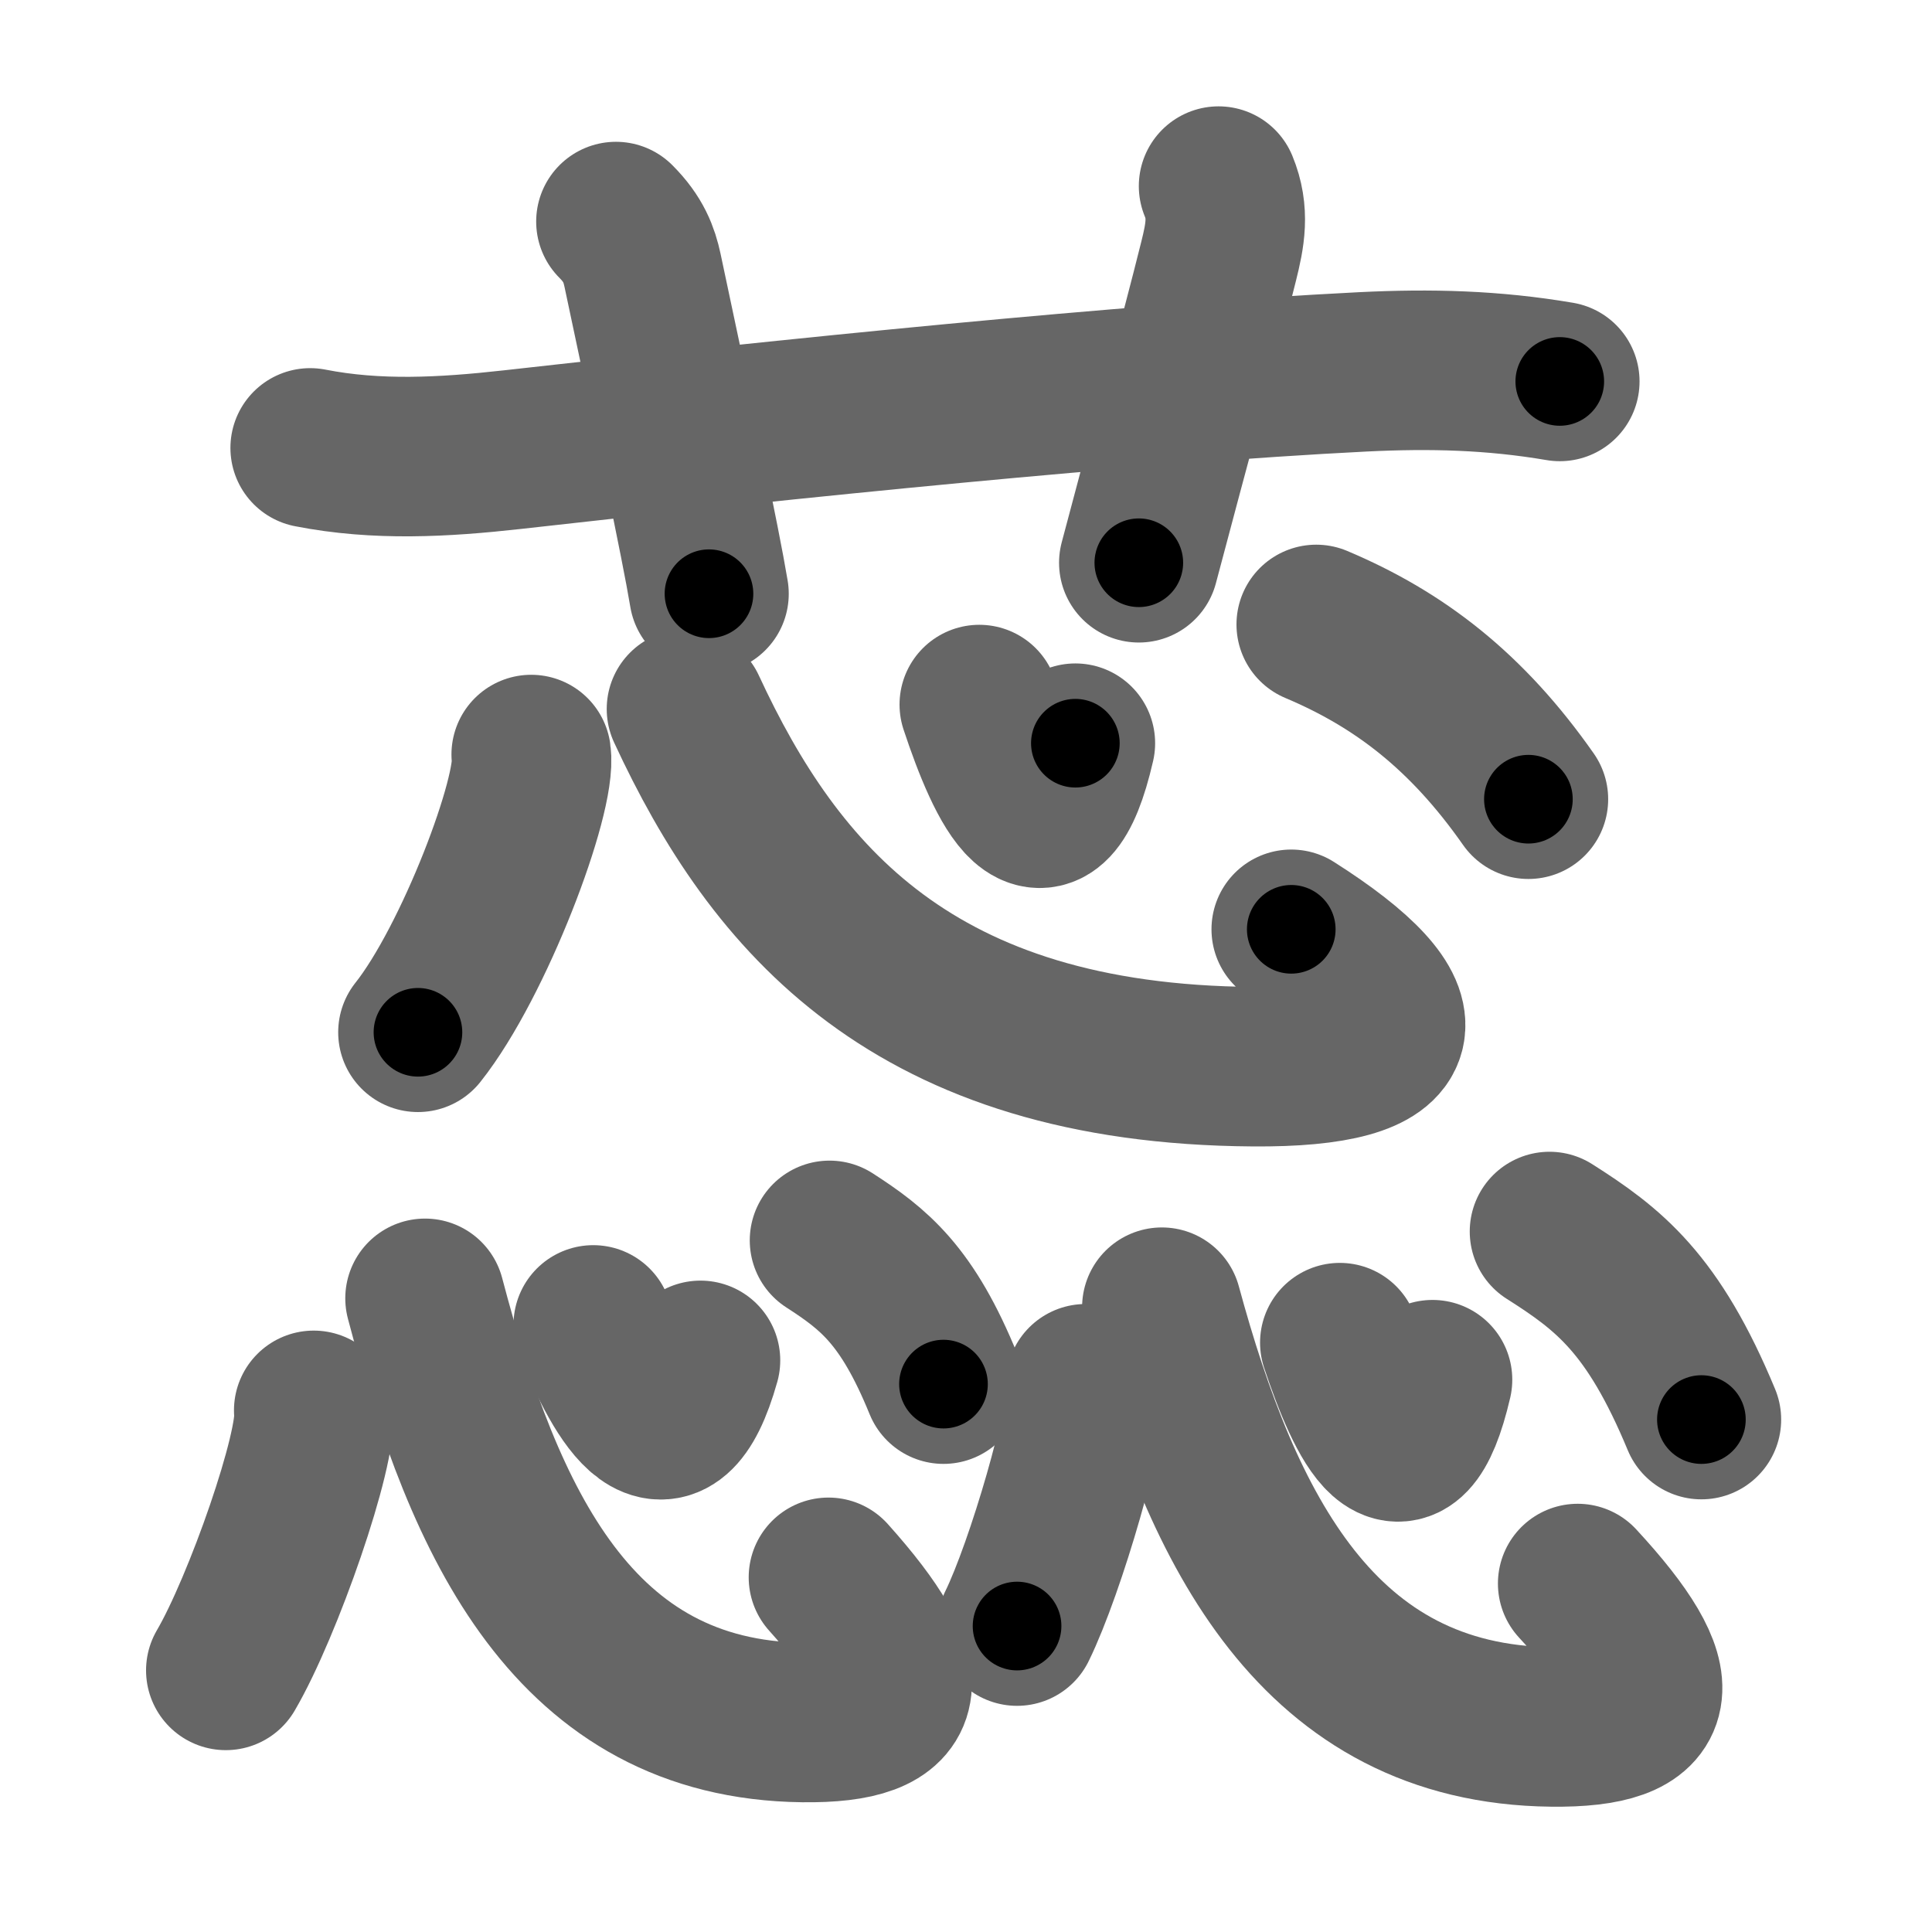 <svg xmlns="http://www.w3.org/2000/svg" width="109" height="109" viewBox="0 0 109 109" id="854a"><g fill="none" stroke="#666" stroke-width="9" stroke-linecap="round" stroke-linejoin="round"><g><g><path d="M17.5,25.27c3.77,0.74,7.53,0.53,11.39,0.1c15.58-1.76,34.99-3.74,47.99-4.39c3.84-0.19,7.36-0.1,11.12,0.54" /><path d="M34.75,12.5c1,1,1.31,1.87,1.5,2.75C38,23.5,39.5,30.5,40,33.5" /><path d="M68.75,10.5c0.62,1.5,0.37,2.77,0,4.25c-1.12,4.5-2.62,9.88-4.5,17" /></g><g><g><path d="M29.97,42.57c0.33,2.25-3.22,11.68-6.39,15.67" /><path d="M38.73,40c4.97,10.73,12.82,20.05,31.98,20.18c9.24,0.07,9.84-2.86,2.14-7.75" /><path d="M55.25,39.75c1.54,4.65,3.78,9.31,5.42,2.18" /><path d="M74.26,35.23c4.67,1.97,8.49,4.89,11.97,9.86" /></g><g><g><path d="M17.7,79.57c0.26,2.14-2.87,11.1-4.96,14.67" /><path d="M23.98,73.25c3.35,12.73,8.4,23.77,21.32,23.93c6.23,0.08,6.64-2.39,1.44-8.19" /><path d="M33.47,74.75c1.72,4.26,4.22,8.51,6.05,2" /><path d="M46.8,69.98c2.51,1.62,4.39,3.1,6.43,8.11" /></g><g><path d="M61.25,78.07c0.2,1.97-2.26,10.39-3.87,13.67" /><path d="M65.55,73.75c3.42,12.59,8.82,23.53,21.99,23.68c6.35,0.08,6.77-2.36,1.47-8.09" /><path d="M75.59,75.75c1.48,4.45,3.64,8.91,5.23,2.09" /><path d="M87.42,69.48c3.34,2.12,5.85,4.05,8.57,10.61" /></g></g></g></g></g><g fill="none" stroke="#000" stroke-width="5" stroke-linecap="round" stroke-linejoin="round"><g><g><path d="M17.5,25.27c3.77,0.74,7.53,0.53,11.39,0.1c15.58-1.76,34.99-3.74,47.99-4.39c3.84-0.19,7.36-0.1,11.12,0.54" stroke-dasharray="70.79" stroke-dashoffset="70.79"><animate id="0" attributeName="stroke-dashoffset" values="70.79;0" dur="0.53s" fill="freeze" begin="0s;854a.click" /></path><path d="M34.75,12.5c1,1,1.31,1.87,1.5,2.75C38,23.5,39.5,30.5,40,33.5" stroke-dasharray="21.81" stroke-dashoffset="21.81"><animate attributeName="stroke-dashoffset" values="21.81" fill="freeze" begin="854a.click" /><animate id="1" attributeName="stroke-dashoffset" values="21.81;0" dur="0.22s" fill="freeze" begin="0.end" /></path><path d="M68.75,10.5c0.62,1.5,0.37,2.77,0,4.25c-1.12,4.5-2.62,9.88-4.5,17" stroke-dasharray="21.92" stroke-dashoffset="21.92"><animate attributeName="stroke-dashoffset" values="21.92" fill="freeze" begin="854a.click" /><animate id="2" attributeName="stroke-dashoffset" values="21.92;0" dur="0.22s" fill="freeze" begin="1.end" /></path></g><g><g><path d="M29.97,42.57c0.33,2.25-3.22,11.68-6.39,15.67" stroke-dasharray="17.11" stroke-dashoffset="17.11"><animate attributeName="stroke-dashoffset" values="17.11" fill="freeze" begin="854a.click" /><animate id="3" attributeName="stroke-dashoffset" values="17.11;0" dur="0.17s" fill="freeze" begin="2.end" /></path><path d="M38.73,40c4.97,10.73,12.82,20.05,31.98,20.18c9.24,0.07,9.84-2.86,2.14-7.75" stroke-dasharray="56.6" stroke-dashoffset="56.6"><animate attributeName="stroke-dashoffset" values="56.6" fill="freeze" begin="854a.click" /><animate id="4" attributeName="stroke-dashoffset" values="56.6;0" dur="0.57s" fill="freeze" begin="3.end" /></path><path d="M55.25,39.75c1.54,4.65,3.78,9.31,5.42,2.18" stroke-dasharray="11.4" stroke-dashoffset="11.4"><animate attributeName="stroke-dashoffset" values="11.4" fill="freeze" begin="854a.click" /><animate id="5" attributeName="stroke-dashoffset" values="11.4;0" dur="0.11s" fill="freeze" begin="4.end" /></path><path d="M74.26,35.23c4.67,1.97,8.49,4.89,11.97,9.86" stroke-dasharray="15.73" stroke-dashoffset="15.73"><animate attributeName="stroke-dashoffset" values="15.73" fill="freeze" begin="854a.click" /><animate id="6" attributeName="stroke-dashoffset" values="15.73;0" dur="0.16s" fill="freeze" begin="5.end" /></path></g><g><g><path d="M17.7,79.57c0.26,2.14-2.87,11.1-4.96,14.67" stroke-dasharray="15.59" stroke-dashoffset="15.59"><animate attributeName="stroke-dashoffset" values="15.59" fill="freeze" begin="854a.click" /><animate id="7" attributeName="stroke-dashoffset" values="15.59;0" dur="0.16s" fill="freeze" begin="6.end" /></path><path d="M23.98,73.25c3.35,12.73,8.4,23.77,21.32,23.93c6.23,0.08,6.64-2.39,1.44-8.19" stroke-dasharray="48.03" stroke-dashoffset="48.03"><animate attributeName="stroke-dashoffset" values="48.03" fill="freeze" begin="854a.click" /><animate id="8" attributeName="stroke-dashoffset" values="48.03;0" dur="0.48s" fill="freeze" begin="7.end" /></path><path d="M33.47,74.75c1.72,4.26,4.22,8.51,6.05,2" stroke-dasharray="11.07" stroke-dashoffset="11.07"><animate attributeName="stroke-dashoffset" values="11.07" fill="freeze" begin="854a.click" /><animate id="9" attributeName="stroke-dashoffset" values="11.07;0" dur="0.11s" fill="freeze" begin="8.end" /></path><path d="M46.8,69.98c2.51,1.62,4.39,3.1,6.43,8.11" stroke-dasharray="10.56" stroke-dashoffset="10.56"><animate attributeName="stroke-dashoffset" values="10.56" fill="freeze" begin="854a.click" /><animate id="10" attributeName="stroke-dashoffset" values="10.56;0" dur="0.11s" fill="freeze" begin="9.end" /></path></g><g><path d="M61.25,78.07c0.2,1.97-2.26,10.39-3.87,13.67" stroke-dasharray="14.27" stroke-dashoffset="14.27"><animate attributeName="stroke-dashoffset" values="14.27" fill="freeze" begin="854a.click" /><animate id="11" attributeName="stroke-dashoffset" values="14.27;0" dur="0.14s" fill="freeze" begin="10.end" /></path><path d="M65.55,73.75c3.42,12.59,8.82,23.53,21.99,23.68c6.35,0.08,6.77-2.36,1.47-8.09" stroke-dasharray="48.34" stroke-dashoffset="48.34"><animate attributeName="stroke-dashoffset" values="48.34" fill="freeze" begin="854a.click" /><animate id="12" attributeName="stroke-dashoffset" values="48.34;0" dur="0.48s" fill="freeze" begin="11.end" /></path><path d="M75.59,75.75c1.48,4.45,3.64,8.91,5.23,2.09" stroke-dasharray="10.94" stroke-dashoffset="10.94"><animate attributeName="stroke-dashoffset" values="10.94" fill="freeze" begin="854a.click" /><animate id="13" attributeName="stroke-dashoffset" values="10.94;0" dur="0.11s" fill="freeze" begin="12.end" /></path><path d="M87.42,69.48c3.34,2.12,5.85,4.05,8.57,10.61" stroke-dasharray="13.92" stroke-dashoffset="13.92"><animate attributeName="stroke-dashoffset" values="13.92" fill="freeze" begin="854a.click" /><animate id="14" attributeName="stroke-dashoffset" values="13.92;0" dur="0.14s" fill="freeze" begin="13.end" /></path></g></g></g></g></g></svg>